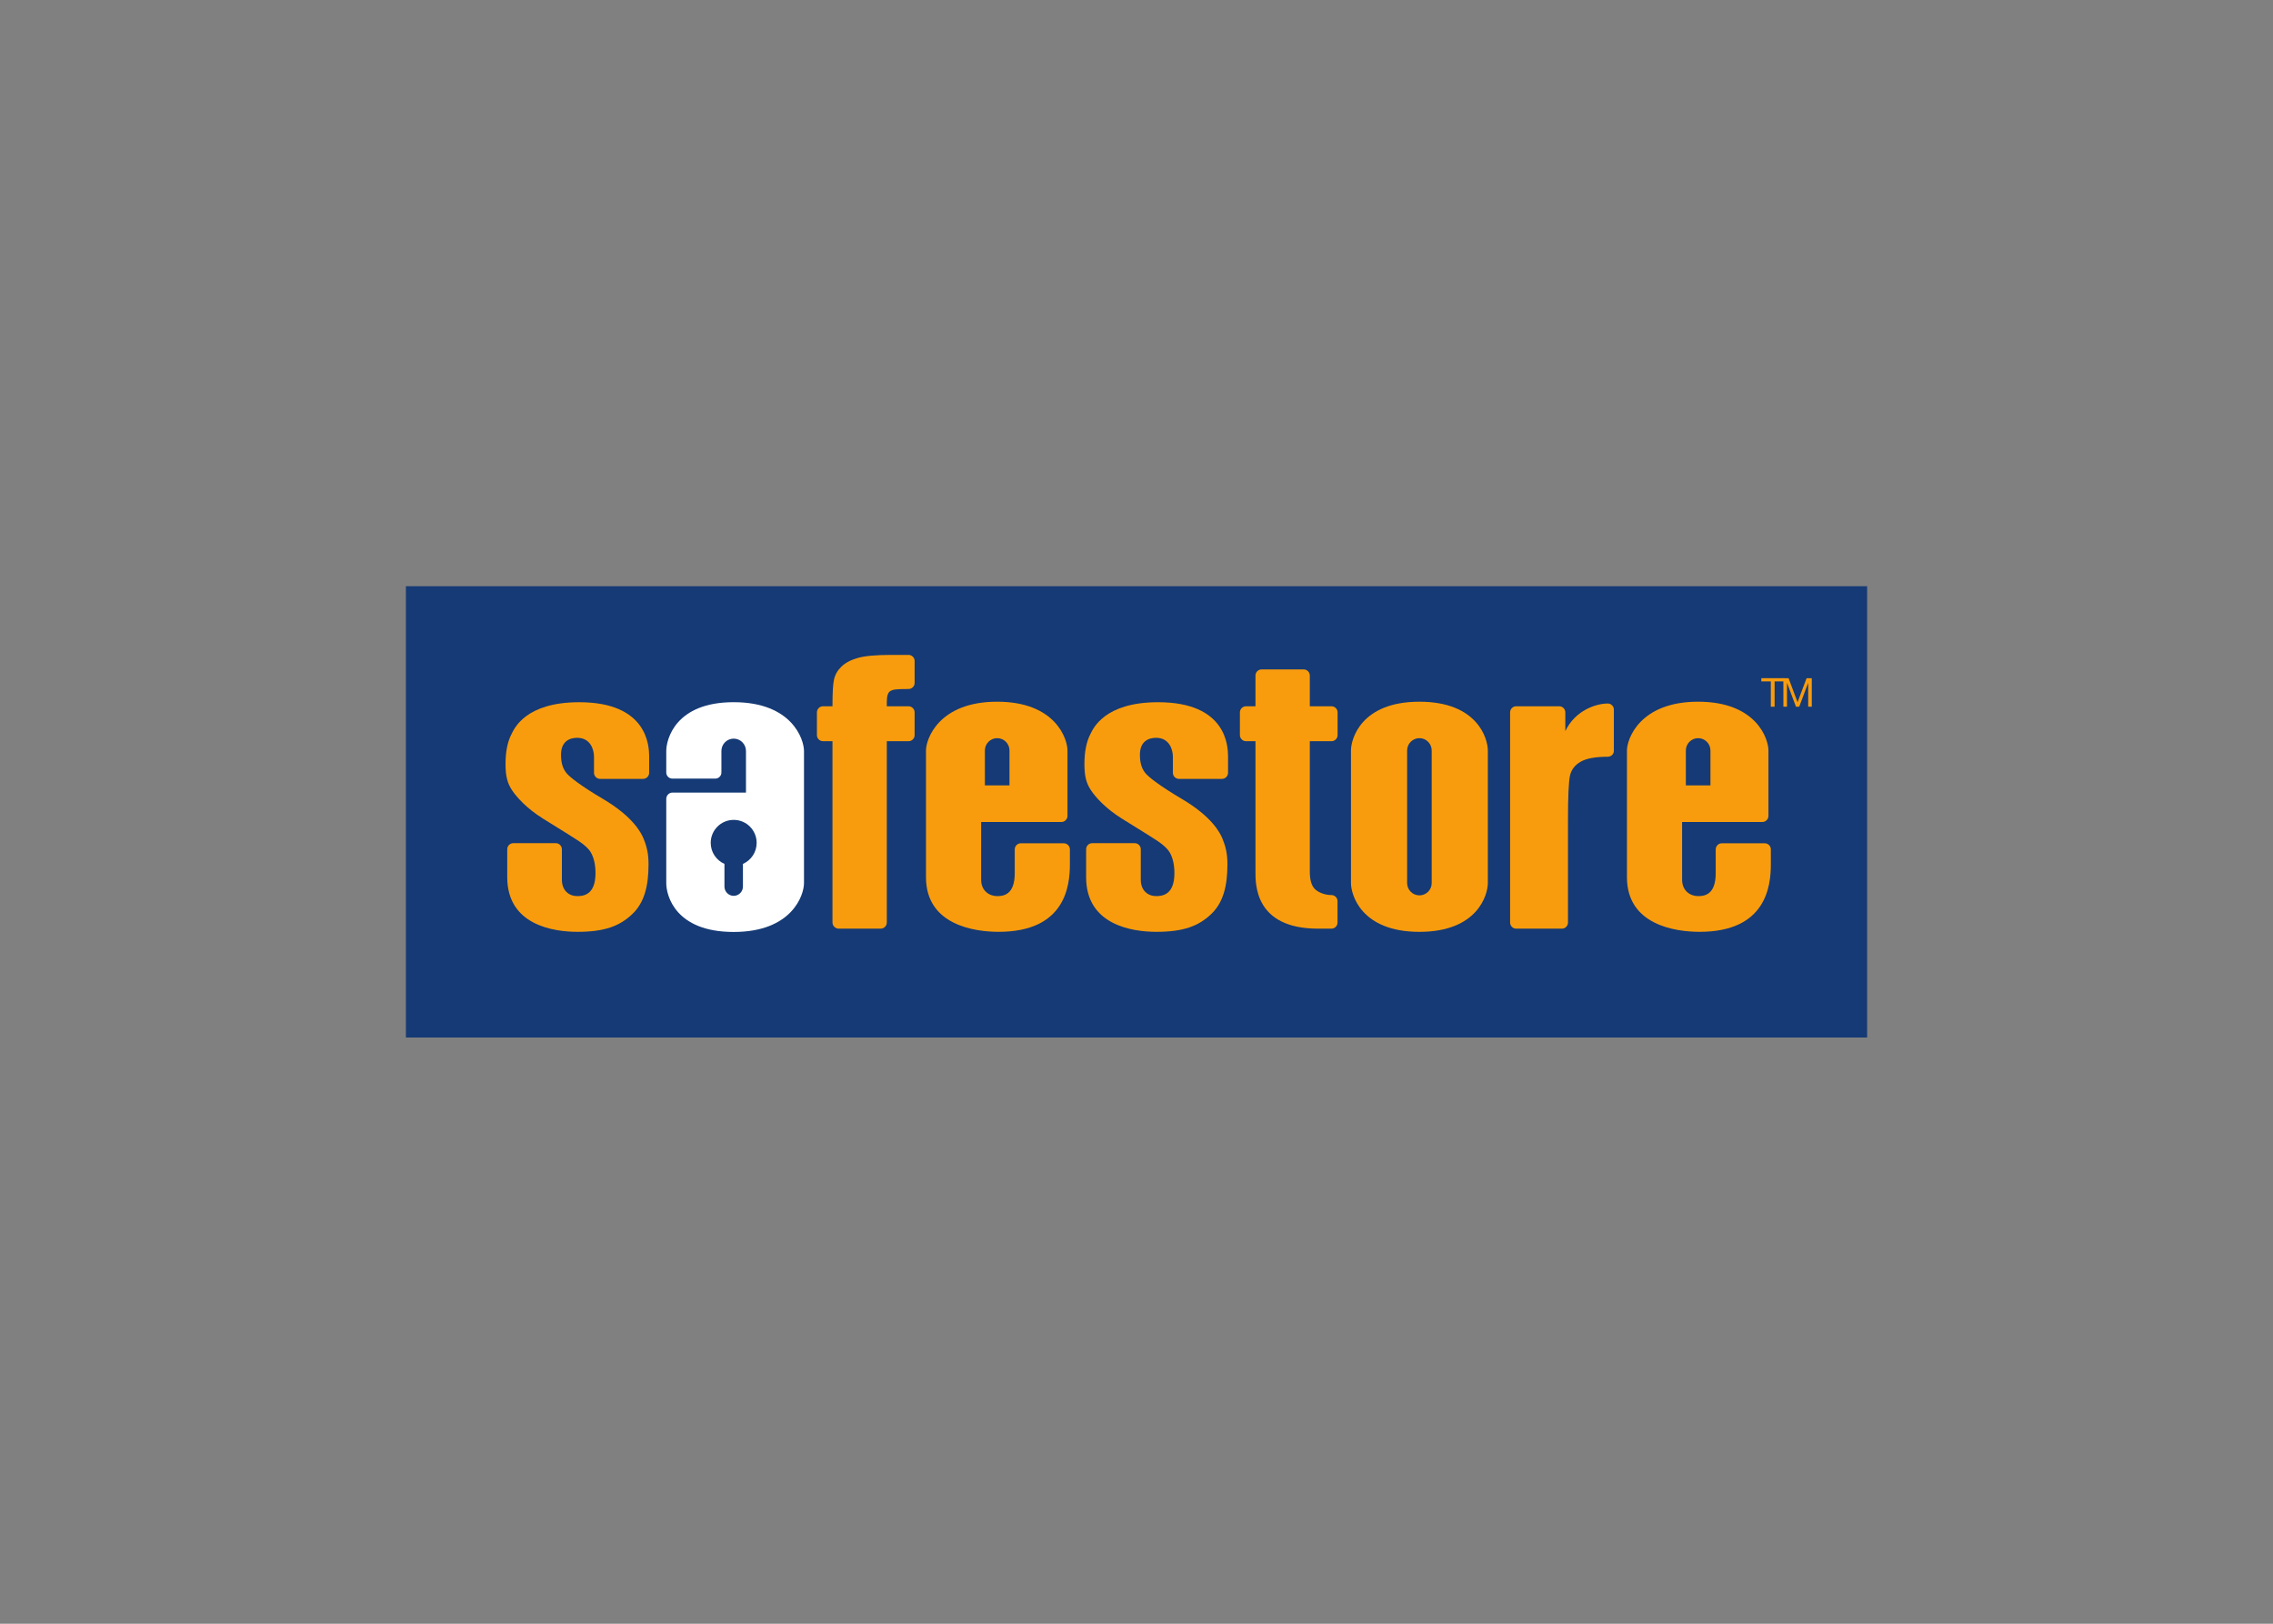 <svg clip-rule="evenodd" fill-rule="evenodd" stroke-linejoin="round" stroke-miterlimit="2" viewBox="0 0 560 400" xmlns="http://www.w3.org/2000/svg"><rect x="0" y="0" width="560" height="400" fill="#808080" stroke="none"/><g fill-rule="nonzero"><path d="m100 144.41h360v111.18h-360z" fill="#153a75"/><g fill="#f89c0e"><path d="m436.278 167.858h-2.345v-.793h5.622v.793h-2.345v6.238h-.932z"/><path d="m439.37 167.067h1.281l2.214 5.91 2.227-5.91h1.278v7.031h-.885v-5.85h-.019l-2.194 5.85h-.798l-2.194-5.85h-.019v5.85h-.885z"/><path d="m328.038 182.593c.822 0 1.506-.667 1.506-1.489v-5.628c0-.819-.684-1.49-1.506-1.49h-5.34v-7.567c0-.825-.667-1.509-1.489-1.509h-10.408c-.826 0-1.49.685-1.49 1.509v7.567h-2.338c-.818.007-1.496.672-1.496 1.49v5.628c0 .819.678 1.479 1.496 1.489h2.338v32.064c0 2.975-.298 14.111 15.406 14.111h3.301c.822 0 1.509-.665 1.509-1.486v-5.3c0-.821-.687-1.489-1.509-1.489-1.62 0-3.294-.665-4.119-1.526-.812-.852-1.201-2.264-1.201-4.31v-32.064z"/><path d="m396.1 173.307c-2.851 0-8.047 1.687-10.452 6.806v-4.619c0-.825-.661-1.506-1.486-1.506h-10.626c-.826 0-1.49.681-1.49 1.506v51.769c0 .822.665 1.506 1.49 1.506h11.283c.819 0 1.486-.684 1.486-1.506v-25.539c0-5.273.161-9.194.49-10.653.329-1.462 1.204-2.6 2.623-3.425 1.419-.812 3.646-1.227 6.682-1.227.818 0 1.506-.621 1.506-1.446v-10.187c0-.812-.688-1.479-1.506-1.479"/><path d="m219.408 170.206c.614-.316 1.006-.473 4.421-.473.821 0 1.509-.665 1.509-1.486v-5.424c0-.825-.688-1.489-1.509-1.489h-4.304c-3.686 0-6.41.245-8.154.738-1.751.487-3.106 1.211-4.079 2.153-.969.94-1.573 2.013-1.825 3.214-.241 1.2-.369 2.975-.369 6.547h-2.334c-.819.007-1.499.671-1.499 1.489v5.629c0 .821.68 1.479 1.499 1.489h2.334v44.672c0 .818.712 1.503 1.533 1.503h10.341c.826 0 1.513-.685 1.513-1.503v-44.672h5.344c.821 0 1.509-.665 1.509-1.489v-5.629c0-.818-.688-1.489-1.509-1.489h-5.344v-1.093c0-1.483.309-2.372.923-2.687"/><path d="m138.431 209.214c0-.821-.667-1.502-1.482-1.502h-10.496c-.821 0-1.485.68-1.485 1.502m0 .01v6.873c0 11.78 11.354 13.454 17.301 13.454 6.748 0 10.381-1.443 13.437-4.304 3.049-2.844 4.072-6.997 4.072-12.333 0-2.583-.416-4.337-1.225-6.323-.583-1.409-2.539-5.367-9.985-9.771-5.296-3.123-8.104-5.29-8.989-6.353-1.013-1.214-1.362-2.74-1.362-4.558 0-3.338 2.183-4.153 3.995-4.153 3.27 0 4.129 2.938 4.129 4.632v3.975c0 .822.667 1.509 1.486 1.509h10.616c.822 0 1.489-.687 1.489-1.509v-4.099c-.03-2.415-.339-13.276-17.237-13.276-13.223 0-15.997 6.494-16.681 7.859-.986 1.885-1.469 4.371-1.469 7.406 0 2.939.459 4.703 1.6 6.417 1.174 1.751 3.632 4.488 7.584 6.96 5.4 3.347 8.305 5.165 8.855 5.554 1.483 1.003 2.459 1.916 2.972 2.798.768 1.328 1.154 3.052 1.154 5.129 0 5.427-3.083 5.641-4.505 5.641-2.009 0-3.774-1.375-3.774-4.015v-7.527"/><path d="m281.056 209.214c0-.821-.664-1.502-1.486-1.502h-10.492c-.822 0-1.489.68-1.489 1.502m0 .01v6.873c0 11.78 11.357 13.454 17.308 13.454 6.742 0 10.378-1.443 13.433-4.304 3.043-2.844 4.073-6.997 4.073-12.333 0-2.583-.416-4.337-1.228-6.323-.584-1.409-2.539-5.367-9.989-9.771-5.293-3.123-8.097-5.29-8.986-6.353-1.01-1.214-1.359-2.74-1.359-4.558 0-3.338 2.184-4.153 3.995-4.153 3.267 0 4.126 2.938 4.126 4.632v3.975c0 .822.668 1.509 1.486 1.509h10.616c.822 0 1.489-.687 1.489-1.509v-4.099c-.026-2.415-.338-13.276-17.234-13.276-13.222 0-15.999 6.494-16.68 7.859-.983 1.885-1.469 4.371-1.469 7.406 0 2.939.456 4.703 1.603 6.417 1.167 1.751 3.629 4.488 7.577 6.96 5.404 3.347 8.312 5.165 8.855 5.554 1.486 1.003 2.456 1.916 2.972 2.798.768 1.328 1.161 3.052 1.161 5.129 0 5.427-3.086 5.641-4.512 5.641-2.002 0-3.77-1.375-3.77-4.015v-7.527"/></g><path d="m183.037 212.816v5.584c0 1.258-1.02 2.285-2.277 2.285-1.258 0-2.278-1.027-2.278-2.285v-5.584c-1.992-.879-3.384-2.861-3.384-5.179 0-3.13 2.535-5.662 5.662-5.662 3.126 0 5.655 2.532 5.655 5.662 0 2.318-1.386 4.3-3.378 5.179m-5.303-22.514v-5.306c0-1.674 1.355-3.039 3.026-3.039 1.67 0 3.025 1.365 3.025 3.039v10.257h-18.146c-.819 0-1.49.725-1.49 1.54v20.779c0 3.046 2.231 12.012 16.611 12.012 14.379 0 17.321-9.107 17.321-12.012v-32.576c0-2.841-2.942-12.015-17.321-12.015-14.38 0-16.611 9.174-16.611 12.015v5.346m0-.038c0 .819.671 1.503 1.49 1.503h10.606c.821 0 1.489-.685 1.489-1.503" fill="#fff"/><path d="m415.343 184.875c0-1.67 1.355-3.032 3.025-3.032 1.674 0 3.036 1.362 3.036 3.032v8.597h-6.061zm-.923 24.338v-6.718h19.787c.819 0 1.486-.691 1.486-1.51v-16.11c0-2.834-2.942-12.015-17.325-12.015-14.379 0-17.536 9.181-17.536 12.015v24.338m0 .01v6.876c0 11.777 11.941 13.451 17.892 13.451 16.432 0 17.562-11.301 17.562-16.634v-3.666c0-.819-.667-1.51-1.489-1.51h-10.609c-.822 0-1.486.692-1.486 1.51v5.86c0 5.427-2.912 5.645-4.334 5.645-2.006 0-3.948-1.379-3.948-4.019v-7.526" fill="#f89c0e"/><path d="m242.647 184.875c0-1.67 1.355-3.032 3.022-3.032 1.677 0 3.039 1.362 3.039 3.032v8.597h-6.061zm-.923 24.338v-6.718h19.784c.821 0 1.489-.691 1.489-1.51v-16.11c0-2.834-2.942-12.015-17.328-12.015-14.38 0-17.533 9.181-17.533 12.015v24.338m0 .01v6.876c0 11.777 11.942 13.451 17.889 13.451 16.429 0 17.566-11.301 17.566-16.634v-3.666c0-.819-.671-1.51-1.49-1.51h-10.609c-.825 0-1.489.692-1.489 1.51v5.86c0 5.427-2.905 5.645-4.334 5.645-1.999 0-3.945-1.379-3.945-4.019v-7.526" fill="#f89c0e"/><path d="m349.702 220.57c-1.67 0-3.029-1.362-3.029-3.032v-32.664c0-1.667 1.359-3.032 3.029-3.032s3.026 1.365 3.026 3.032v32.664c0 1.67-1.356 3.032-3.026 3.032m0-47.708c-14.38 0-16.862 9.178-16.862 12.012v32.664c0 2.841 2.482 12.018 16.862 12.018s16.858-9.177 16.858-12.018v-32.664c0-2.834-2.478-12.012-16.858-12.012" fill="#f89c0e"/></g></svg>
